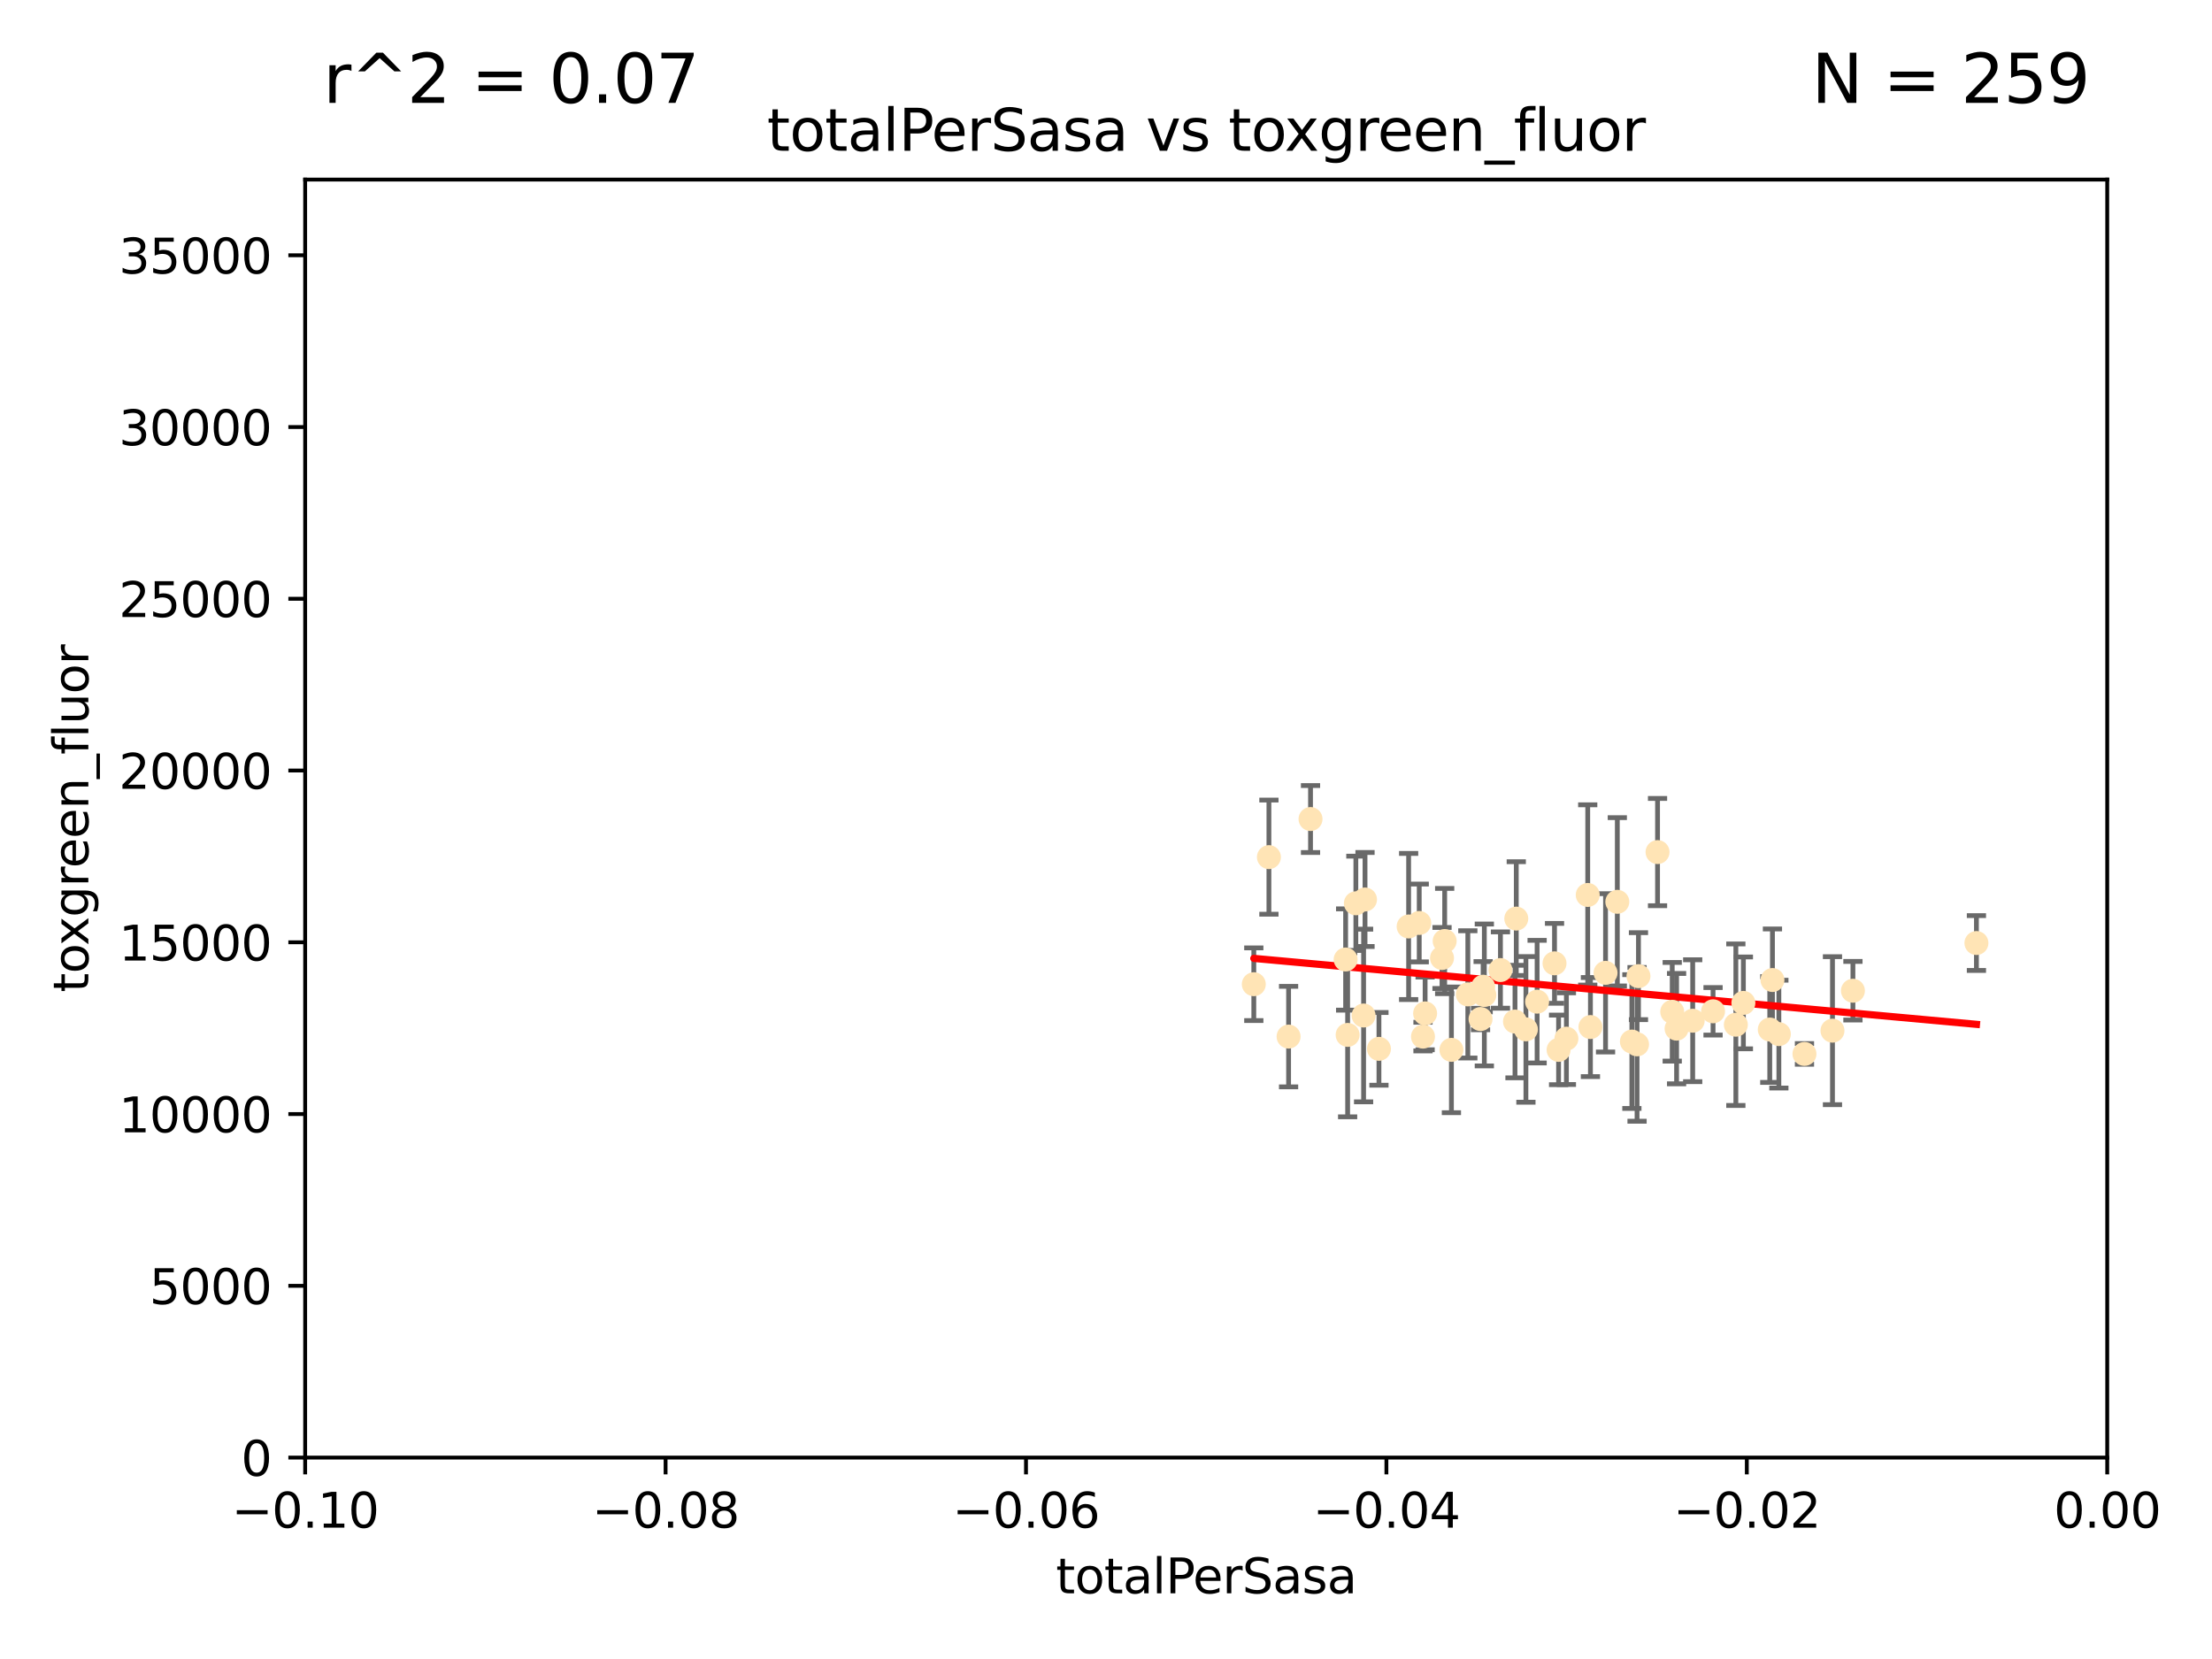 <?xml version="1.0" encoding="utf-8" standalone="no"?>
<!DOCTYPE svg PUBLIC "-//W3C//DTD SVG 1.1//EN"
  "http://www.w3.org/Graphics/SVG/1.1/DTD/svg11.dtd">
<svg xmlns:xlink="http://www.w3.org/1999/xlink" width="460.8pt" height="345.6pt" viewBox="0 0 460.8 345.6" xmlns="http://www.w3.org/2000/svg" version="1.1">
 <defs>
  <style type="text/css">*{stroke-linejoin: round; stroke-linecap: butt}</style>
 </defs>
 <g id="figure_1">
  <g id="patch_1">
   <path d="M 0 345.6 
L 460.8 345.6 
L 460.8 0 
L 0 0 
z
" style="fill: #ffffff"/>
  </g>
  <g id="axes_1">
   <g id="patch_2">
    <path d="M 63.571 303.64 
L 438.975 303.64 
L 438.975 37.411 
L 63.571 37.411 
z
" style="fill: #ffffff"/>
   </g>
   <g id="PathCollection_1">
    <defs>
     <path id="m7fe0510534" d="M 0 1.118 
C 0.297 1.118 0.581 1 0.791 0.791 
C 1 0.581 1.118 0.297 1.118 0 
C 1.118 -0.297 1 -0.581 0.791 -0.791 
C 0.581 -1 0.297 -1.118 0 -1.118 
C -0.297 -1.118 -0.581 -1 -0.791 -0.791 
C -1 -0.581 -1.118 -0.297 -1.118 0 
C -1.118 0.297 -1 0.581 -0.791 0.791 
C -0.581 1 -0.297 1.118 0 1.118 
z
" style="stroke: #ffe4b5"/>
    </defs>
    <g clip-path="url(#pf0f2d19b68)">
     <use xlink:href="#m7fe0510534" x="287.26" y="218.495" style="fill: #ffe4b5; stroke: #ffe4b5"/>
     <use xlink:href="#m7fe0510534" x="264.338" y="178.555" style="fill: #ffe4b5; stroke: #ffe4b5"/>
     <use xlink:href="#m7fe0510534" x="268.437" y="215.941" style="fill: #ffe4b5; stroke: #ffe4b5"/>
     <use xlink:href="#m7fe0510534" x="282.449" y="188.175" style="fill: #ffe4b5; stroke: #ffe4b5"/>
     <use xlink:href="#m7fe0510534" x="302.356" y="218.702" style="fill: #ffe4b5; stroke: #ffe4b5"/>
     <use xlink:href="#m7fe0510534" x="261.19" y="205.03" style="fill: #ffe4b5; stroke: #ffe4b5"/>
     <use xlink:href="#m7fe0510534" x="280.737" y="215.588" style="fill: #ffe4b5; stroke: #ffe4b5"/>
     <use xlink:href="#m7fe0510534" x="284.358" y="187.381" style="fill: #ffe4b5; stroke: #ffe4b5"/>
     <use xlink:href="#m7fe0510534" x="273.006" y="170.618" style="fill: #ffe4b5; stroke: #ffe4b5"/>
     <use xlink:href="#m7fe0510534" x="296.877" y="211.111" style="fill: #ffe4b5; stroke: #ffe4b5"/>
     <use xlink:href="#m7fe0510534" x="308.965" y="205.548" style="fill: #ffe4b5; stroke: #ffe4b5"/>
     <use xlink:href="#m7fe0510534" x="280.32" y="199.882" style="fill: #ffe4b5; stroke: #ffe4b5"/>
     <use xlink:href="#m7fe0510534" x="284.061" y="211.549" style="fill: #ffe4b5; stroke: #ffe4b5"/>
     <use xlink:href="#m7fe0510534" x="309.214" y="207.272" style="fill: #ffe4b5; stroke: #ffe4b5"/>
     <use xlink:href="#m7fe0510534" x="293.444" y="193.001" style="fill: #ffe4b5; stroke: #ffe4b5"/>
     <use xlink:href="#m7fe0510534" x="296.436" y="215.945" style="fill: #ffe4b5; stroke: #ffe4b5"/>
     <use xlink:href="#m7fe0510534" x="300.952" y="196.034" style="fill: #ffe4b5; stroke: #ffe4b5"/>
     <use xlink:href="#m7fe0510534" x="295.653" y="192.271" style="fill: #ffe4b5; stroke: #ffe4b5"/>
     <use xlink:href="#m7fe0510534" x="312.572" y="202.079" style="fill: #ffe4b5; stroke: #ffe4b5"/>
     <use xlink:href="#m7fe0510534" x="315.601" y="212.81" style="fill: #ffe4b5; stroke: #ffe4b5"/>
     <use xlink:href="#m7fe0510534" x="300.4" y="199.568" style="fill: #ffe4b5; stroke: #ffe4b5"/>
     <use xlink:href="#m7fe0510534" x="308.422" y="212.281" style="fill: #ffe4b5; stroke: #ffe4b5"/>
     <use xlink:href="#m7fe0510534" x="305.775" y="207.149" style="fill: #ffe4b5; stroke: #ffe4b5"/>
     <use xlink:href="#m7fe0510534" x="320.208" y="208.663" style="fill: #ffe4b5; stroke: #ffe4b5"/>
     <use xlink:href="#m7fe0510534" x="315.868" y="191.361" style="fill: #ffe4b5; stroke: #ffe4b5"/>
     <use xlink:href="#m7fe0510534" x="324.682" y="218.71" style="fill: #ffe4b5; stroke: #ffe4b5"/>
     <use xlink:href="#m7fe0510534" x="326.31" y="216.371" style="fill: #ffe4b5; stroke: #ffe4b5"/>
     <use xlink:href="#m7fe0510534" x="331.316" y="213.954" style="fill: #ffe4b5; stroke: #ffe4b5"/>
     <use xlink:href="#m7fe0510534" x="317.876" y="214.438" style="fill: #ffe4b5; stroke: #ffe4b5"/>
     <use xlink:href="#m7fe0510534" x="334.464" y="202.659" style="fill: #ffe4b5; stroke: #ffe4b5"/>
     <use xlink:href="#m7fe0510534" x="323.836" y="200.681" style="fill: #ffe4b5; stroke: #ffe4b5"/>
     <use xlink:href="#m7fe0510534" x="336.917" y="187.862" style="fill: #ffe4b5; stroke: #ffe4b5"/>
     <use xlink:href="#m7fe0510534" x="339.95" y="216.977" style="fill: #ffe4b5; stroke: #ffe4b5"/>
     <use xlink:href="#m7fe0510534" x="356.861" y="210.674" style="fill: #ffe4b5; stroke: #ffe4b5"/>
     <use xlink:href="#m7fe0510534" x="341.028" y="217.558" style="fill: #ffe4b5; stroke: #ffe4b5"/>
     <use xlink:href="#m7fe0510534" x="348.356" y="210.774" style="fill: #ffe4b5; stroke: #ffe4b5"/>
     <use xlink:href="#m7fe0510534" x="330.753" y="186.434" style="fill: #ffe4b5; stroke: #ffe4b5"/>
     <use xlink:href="#m7fe0510534" x="341.323" y="203.351" style="fill: #ffe4b5; stroke: #ffe4b5"/>
     <use xlink:href="#m7fe0510534" x="349.264" y="214.285" style="fill: #ffe4b5; stroke: #ffe4b5"/>
     <use xlink:href="#m7fe0510534" x="345.296" y="177.503" style="fill: #ffe4b5; stroke: #ffe4b5"/>
     <use xlink:href="#m7fe0510534" x="352.621" y="212.634" style="fill: #ffe4b5; stroke: #ffe4b5"/>
     <use xlink:href="#m7fe0510534" x="361.609" y="213.466" style="fill: #ffe4b5; stroke: #ffe4b5"/>
     <use xlink:href="#m7fe0510534" x="363.178" y="208.92" style="fill: #ffe4b5; stroke: #ffe4b5"/>
     <use xlink:href="#m7fe0510534" x="368.676" y="214.469" style="fill: #ffe4b5; stroke: #ffe4b5"/>
     <use xlink:href="#m7fe0510534" x="369.234" y="204.155" style="fill: #ffe4b5; stroke: #ffe4b5"/>
     <use xlink:href="#m7fe0510534" x="370.57" y="215.426" style="fill: #ffe4b5; stroke: #ffe4b5"/>
     <use xlink:href="#m7fe0510534" x="381.738" y="214.706" style="fill: #ffe4b5; stroke: #ffe4b5"/>
     <use xlink:href="#m7fe0510534" x="375.903" y="219.552" style="fill: #ffe4b5; stroke: #ffe4b5"/>
     <use xlink:href="#m7fe0510534" x="385.998" y="206.388" style="fill: #ffe4b5; stroke: #ffe4b5"/>
     <use xlink:href="#m7fe0510534" x="411.726" y="196.449" style="fill: #ffe4b5; stroke: #ffe4b5"/>
    </g>
   </g>
   <g id="matplotlib.axis_1">
    <g id="xtick_1">
     <g id="line2d_1">
      <defs>
       <path id="m0926e6ba03" d="M 0 0 
L 0 3.5 
" style="stroke: #000000; stroke-width: 0.8"/>
      </defs>
      <g>
       <use xlink:href="#m0926e6ba03" x="63.571" y="303.64" style="stroke: #000000; stroke-width: 0.8"/>
      </g>
     </g>
     <g id="text_1">
      <!-- −0.10 -->
      <g transform="translate(48.249 318.238)scale(0.1 -0.1)">
       <defs>
        <path id="DejaVuSans-2212" d="M 678 2272 
L 4684 2272 
L 4684 1741 
L 678 1741 
L 678 2272 
z
" transform="scale(0.016)"/>
        <path id="DejaVuSans-30" d="M 2034 4250 
Q 1547 4250 1301 3770 
Q 1056 3291 1056 2328 
Q 1056 1369 1301 889 
Q 1547 409 2034 409 
Q 2525 409 2770 889 
Q 3016 1369 3016 2328 
Q 3016 3291 2770 3770 
Q 2525 4250 2034 4250 
z
M 2034 4750 
Q 2819 4750 3233 4129 
Q 3647 3509 3647 2328 
Q 3647 1150 3233 529 
Q 2819 -91 2034 -91 
Q 1250 -91 836 529 
Q 422 1150 422 2328 
Q 422 3509 836 4129 
Q 1250 4750 2034 4750 
z
" transform="scale(0.016)"/>
        <path id="DejaVuSans-2e" d="M 684 794 
L 1344 794 
L 1344 0 
L 684 0 
L 684 794 
z
" transform="scale(0.016)"/>
        <path id="DejaVuSans-31" d="M 794 531 
L 1825 531 
L 1825 4091 
L 703 3866 
L 703 4441 
L 1819 4666 
L 2450 4666 
L 2450 531 
L 3481 531 
L 3481 0 
L 794 0 
L 794 531 
z
" transform="scale(0.016)"/>
       </defs>
       <use xlink:href="#DejaVuSans-2212"/>
       <use xlink:href="#DejaVuSans-30" x="83.789"/>
       <use xlink:href="#DejaVuSans-2e" x="147.412"/>
       <use xlink:href="#DejaVuSans-31" x="179.199"/>
       <use xlink:href="#DejaVuSans-30" x="242.822"/>
      </g>
     </g>
    </g>
    <g id="xtick_2">
     <g id="line2d_2">
      <g>
       <use xlink:href="#m0926e6ba03" x="138.652" y="303.64" style="stroke: #000000; stroke-width: 0.8"/>
      </g>
     </g>
     <g id="text_2">
      <!-- −0.08 -->
      <g transform="translate(123.329 318.238)scale(0.1 -0.1)">
       <defs>
        <path id="DejaVuSans-38" d="M 2034 2216 
Q 1584 2216 1326 1975 
Q 1069 1734 1069 1313 
Q 1069 891 1326 650 
Q 1584 409 2034 409 
Q 2484 409 2743 651 
Q 3003 894 3003 1313 
Q 3003 1734 2745 1975 
Q 2488 2216 2034 2216 
z
M 1403 2484 
Q 997 2584 770 2862 
Q 544 3141 544 3541 
Q 544 4100 942 4425 
Q 1341 4750 2034 4750 
Q 2731 4750 3128 4425 
Q 3525 4100 3525 3541 
Q 3525 3141 3298 2862 
Q 3072 2584 2669 2484 
Q 3125 2378 3379 2068 
Q 3634 1759 3634 1313 
Q 3634 634 3220 271 
Q 2806 -91 2034 -91 
Q 1263 -91 848 271 
Q 434 634 434 1313 
Q 434 1759 690 2068 
Q 947 2378 1403 2484 
z
M 1172 3481 
Q 1172 3119 1398 2916 
Q 1625 2713 2034 2713 
Q 2441 2713 2670 2916 
Q 2900 3119 2900 3481 
Q 2900 3844 2670 4047 
Q 2441 4250 2034 4250 
Q 1625 4250 1398 4047 
Q 1172 3844 1172 3481 
z
" transform="scale(0.016)"/>
       </defs>
       <use xlink:href="#DejaVuSans-2212"/>
       <use xlink:href="#DejaVuSans-30" x="83.789"/>
       <use xlink:href="#DejaVuSans-2e" x="147.412"/>
       <use xlink:href="#DejaVuSans-30" x="179.199"/>
       <use xlink:href="#DejaVuSans-38" x="242.822"/>
      </g>
     </g>
    </g>
    <g id="xtick_3">
     <g id="line2d_3">
      <g>
       <use xlink:href="#m0926e6ba03" x="213.733" y="303.64" style="stroke: #000000; stroke-width: 0.8"/>
      </g>
     </g>
     <g id="text_3">
      <!-- −0.06 -->
      <g transform="translate(198.41 318.238)scale(0.1 -0.1)">
       <defs>
        <path id="DejaVuSans-36" d="M 2113 2584 
Q 1688 2584 1439 2293 
Q 1191 2003 1191 1497 
Q 1191 994 1439 701 
Q 1688 409 2113 409 
Q 2538 409 2786 701 
Q 3034 994 3034 1497 
Q 3034 2003 2786 2293 
Q 2538 2584 2113 2584 
z
M 3366 4563 
L 3366 3988 
Q 3128 4100 2886 4159 
Q 2644 4219 2406 4219 
Q 1781 4219 1451 3797 
Q 1122 3375 1075 2522 
Q 1259 2794 1537 2939 
Q 1816 3084 2150 3084 
Q 2853 3084 3261 2657 
Q 3669 2231 3669 1497 
Q 3669 778 3244 343 
Q 2819 -91 2113 -91 
Q 1303 -91 875 529 
Q 447 1150 447 2328 
Q 447 3434 972 4092 
Q 1497 4750 2381 4750 
Q 2619 4750 2861 4703 
Q 3103 4656 3366 4563 
z
" transform="scale(0.016)"/>
       </defs>
       <use xlink:href="#DejaVuSans-2212"/>
       <use xlink:href="#DejaVuSans-30" x="83.789"/>
       <use xlink:href="#DejaVuSans-2e" x="147.412"/>
       <use xlink:href="#DejaVuSans-30" x="179.199"/>
       <use xlink:href="#DejaVuSans-36" x="242.822"/>
      </g>
     </g>
    </g>
    <g id="xtick_4">
     <g id="line2d_4">
      <g>
       <use xlink:href="#m0926e6ba03" x="288.813" y="303.64" style="stroke: #000000; stroke-width: 0.8"/>
      </g>
     </g>
     <g id="text_4">
      <!-- −0.04 -->
      <g transform="translate(273.491 318.238)scale(0.1 -0.1)">
       <defs>
        <path id="DejaVuSans-34" d="M 2419 4116 
L 825 1625 
L 2419 1625 
L 2419 4116 
z
M 2253 4666 
L 3047 4666 
L 3047 1625 
L 3713 1625 
L 3713 1100 
L 3047 1100 
L 3047 0 
L 2419 0 
L 2419 1100 
L 313 1100 
L 313 1709 
L 2253 4666 
z
" transform="scale(0.016)"/>
       </defs>
       <use xlink:href="#DejaVuSans-2212"/>
       <use xlink:href="#DejaVuSans-30" x="83.789"/>
       <use xlink:href="#DejaVuSans-2e" x="147.412"/>
       <use xlink:href="#DejaVuSans-30" x="179.199"/>
       <use xlink:href="#DejaVuSans-34" x="242.822"/>
      </g>
     </g>
    </g>
    <g id="xtick_5">
     <g id="line2d_5">
      <g>
       <use xlink:href="#m0926e6ba03" x="363.894" y="303.64" style="stroke: #000000; stroke-width: 0.8"/>
      </g>
     </g>
     <g id="text_5">
      <!-- −0.02 -->
      <g transform="translate(348.572 318.238)scale(0.1 -0.1)">
       <defs>
        <path id="DejaVuSans-32" d="M 1228 531 
L 3431 531 
L 3431 0 
L 469 0 
L 469 531 
Q 828 903 1448 1529 
Q 2069 2156 2228 2338 
Q 2531 2678 2651 2914 
Q 2772 3150 2772 3378 
Q 2772 3750 2511 3984 
Q 2250 4219 1831 4219 
Q 1534 4219 1204 4116 
Q 875 4013 500 3803 
L 500 4441 
Q 881 4594 1212 4672 
Q 1544 4750 1819 4750 
Q 2544 4750 2975 4387 
Q 3406 4025 3406 3419 
Q 3406 3131 3298 2873 
Q 3191 2616 2906 2266 
Q 2828 2175 2409 1742 
Q 1991 1309 1228 531 
z
" transform="scale(0.016)"/>
       </defs>
       <use xlink:href="#DejaVuSans-2212"/>
       <use xlink:href="#DejaVuSans-30" x="83.789"/>
       <use xlink:href="#DejaVuSans-2e" x="147.412"/>
       <use xlink:href="#DejaVuSans-30" x="179.199"/>
       <use xlink:href="#DejaVuSans-32" x="242.822"/>
      </g>
     </g>
    </g>
    <g id="xtick_6">
     <g id="line2d_6">
      <g>
       <use xlink:href="#m0926e6ba03" x="438.975" y="303.64" style="stroke: #000000; stroke-width: 0.8"/>
      </g>
     </g>
     <g id="text_6">
      <!-- 0.00 -->
      <g transform="translate(427.842 318.238)scale(0.1 -0.1)">
       <use xlink:href="#DejaVuSans-30"/>
       <use xlink:href="#DejaVuSans-2e" x="63.623"/>
       <use xlink:href="#DejaVuSans-30" x="95.41"/>
       <use xlink:href="#DejaVuSans-30" x="159.033"/>
      </g>
     </g>
    </g>
    <g id="text_7">
     <!-- totalPerSasa -->
     <g transform="translate(219.968 331.917)scale(0.1 -0.1)">
      <defs>
       <path id="DejaVuSans-74" d="M 1172 4494 
L 1172 3500 
L 2356 3500 
L 2356 3053 
L 1172 3053 
L 1172 1153 
Q 1172 725 1289 603 
Q 1406 481 1766 481 
L 2356 481 
L 2356 0 
L 1766 0 
Q 1100 0 847 248 
Q 594 497 594 1153 
L 594 3053 
L 172 3053 
L 172 3500 
L 594 3500 
L 594 4494 
L 1172 4494 
z
" transform="scale(0.016)"/>
       <path id="DejaVuSans-6f" d="M 1959 3097 
Q 1497 3097 1228 2736 
Q 959 2375 959 1747 
Q 959 1119 1226 758 
Q 1494 397 1959 397 
Q 2419 397 2687 759 
Q 2956 1122 2956 1747 
Q 2956 2369 2687 2733 
Q 2419 3097 1959 3097 
z
M 1959 3584 
Q 2709 3584 3137 3096 
Q 3566 2609 3566 1747 
Q 3566 888 3137 398 
Q 2709 -91 1959 -91 
Q 1206 -91 779 398 
Q 353 888 353 1747 
Q 353 2609 779 3096 
Q 1206 3584 1959 3584 
z
" transform="scale(0.016)"/>
       <path id="DejaVuSans-61" d="M 2194 1759 
Q 1497 1759 1228 1600 
Q 959 1441 959 1056 
Q 959 750 1161 570 
Q 1363 391 1709 391 
Q 2188 391 2477 730 
Q 2766 1069 2766 1631 
L 2766 1759 
L 2194 1759 
z
M 3341 1997 
L 3341 0 
L 2766 0 
L 2766 531 
Q 2569 213 2275 61 
Q 1981 -91 1556 -91 
Q 1019 -91 701 211 
Q 384 513 384 1019 
Q 384 1609 779 1909 
Q 1175 2209 1959 2209 
L 2766 2209 
L 2766 2266 
Q 2766 2663 2505 2880 
Q 2244 3097 1772 3097 
Q 1472 3097 1187 3025 
Q 903 2953 641 2809 
L 641 3341 
Q 956 3463 1253 3523 
Q 1550 3584 1831 3584 
Q 2591 3584 2966 3190 
Q 3341 2797 3341 1997 
z
" transform="scale(0.016)"/>
       <path id="DejaVuSans-6c" d="M 603 4863 
L 1178 4863 
L 1178 0 
L 603 0 
L 603 4863 
z
" transform="scale(0.016)"/>
       <path id="DejaVuSans-50" d="M 1259 4147 
L 1259 2394 
L 2053 2394 
Q 2494 2394 2734 2622 
Q 2975 2850 2975 3272 
Q 2975 3691 2734 3919 
Q 2494 4147 2053 4147 
L 1259 4147 
z
M 628 4666 
L 2053 4666 
Q 2838 4666 3239 4311 
Q 3641 3956 3641 3272 
Q 3641 2581 3239 2228 
Q 2838 1875 2053 1875 
L 1259 1875 
L 1259 0 
L 628 0 
L 628 4666 
z
" transform="scale(0.016)"/>
       <path id="DejaVuSans-65" d="M 3597 1894 
L 3597 1613 
L 953 1613 
Q 991 1019 1311 708 
Q 1631 397 2203 397 
Q 2534 397 2845 478 
Q 3156 559 3463 722 
L 3463 178 
Q 3153 47 2828 -22 
Q 2503 -91 2169 -91 
Q 1331 -91 842 396 
Q 353 884 353 1716 
Q 353 2575 817 3079 
Q 1281 3584 2069 3584 
Q 2775 3584 3186 3129 
Q 3597 2675 3597 1894 
z
M 3022 2063 
Q 3016 2534 2758 2815 
Q 2500 3097 2075 3097 
Q 1594 3097 1305 2825 
Q 1016 2553 972 2059 
L 3022 2063 
z
" transform="scale(0.016)"/>
       <path id="DejaVuSans-72" d="M 2631 2963 
Q 2534 3019 2420 3045 
Q 2306 3072 2169 3072 
Q 1681 3072 1420 2755 
Q 1159 2438 1159 1844 
L 1159 0 
L 581 0 
L 581 3500 
L 1159 3500 
L 1159 2956 
Q 1341 3275 1631 3429 
Q 1922 3584 2338 3584 
Q 2397 3584 2469 3576 
Q 2541 3569 2628 3553 
L 2631 2963 
z
" transform="scale(0.016)"/>
       <path id="DejaVuSans-53" d="M 3425 4513 
L 3425 3897 
Q 3066 4069 2747 4153 
Q 2428 4238 2131 4238 
Q 1616 4238 1336 4038 
Q 1056 3838 1056 3469 
Q 1056 3159 1242 3001 
Q 1428 2844 1947 2747 
L 2328 2669 
Q 3034 2534 3370 2195 
Q 3706 1856 3706 1288 
Q 3706 609 3251 259 
Q 2797 -91 1919 -91 
Q 1588 -91 1214 -16 
Q 841 59 441 206 
L 441 856 
Q 825 641 1194 531 
Q 1563 422 1919 422 
Q 2459 422 2753 634 
Q 3047 847 3047 1241 
Q 3047 1584 2836 1778 
Q 2625 1972 2144 2069 
L 1759 2144 
Q 1053 2284 737 2584 
Q 422 2884 422 3419 
Q 422 4038 858 4394 
Q 1294 4750 2059 4750 
Q 2388 4750 2728 4690 
Q 3069 4631 3425 4513 
z
" transform="scale(0.016)"/>
       <path id="DejaVuSans-73" d="M 2834 3397 
L 2834 2853 
Q 2591 2978 2328 3040 
Q 2066 3103 1784 3103 
Q 1356 3103 1142 2972 
Q 928 2841 928 2578 
Q 928 2378 1081 2264 
Q 1234 2150 1697 2047 
L 1894 2003 
Q 2506 1872 2764 1633 
Q 3022 1394 3022 966 
Q 3022 478 2636 193 
Q 2250 -91 1575 -91 
Q 1294 -91 989 -36 
Q 684 19 347 128 
L 347 722 
Q 666 556 975 473 
Q 1284 391 1588 391 
Q 1994 391 2212 530 
Q 2431 669 2431 922 
Q 2431 1156 2273 1281 
Q 2116 1406 1581 1522 
L 1381 1569 
Q 847 1681 609 1914 
Q 372 2147 372 2553 
Q 372 3047 722 3315 
Q 1072 3584 1716 3584 
Q 2034 3584 2315 3537 
Q 2597 3491 2834 3397 
z
" transform="scale(0.016)"/>
      </defs>
      <use xlink:href="#DejaVuSans-74"/>
      <use xlink:href="#DejaVuSans-6f" x="39.209"/>
      <use xlink:href="#DejaVuSans-74" x="100.391"/>
      <use xlink:href="#DejaVuSans-61" x="139.6"/>
      <use xlink:href="#DejaVuSans-6c" x="200.879"/>
      <use xlink:href="#DejaVuSans-50" x="228.662"/>
      <use xlink:href="#DejaVuSans-65" x="285.34"/>
      <use xlink:href="#DejaVuSans-72" x="346.863"/>
      <use xlink:href="#DejaVuSans-53" x="387.977"/>
      <use xlink:href="#DejaVuSans-61" x="451.453"/>
      <use xlink:href="#DejaVuSans-73" x="512.732"/>
      <use xlink:href="#DejaVuSans-61" x="564.832"/>
     </g>
    </g>
   </g>
   <g id="matplotlib.axis_2">
    <g id="ytick_1">
     <g id="line2d_7">
      <defs>
       <path id="m45fee4d866" d="M 0 0 
L -3.5 0 
" style="stroke: #000000; stroke-width: 0.8"/>
      </defs>
      <g>
       <use xlink:href="#m45fee4d866" x="63.571" y="303.64" style="stroke: #000000; stroke-width: 0.8"/>
      </g>
     </g>
     <g id="text_8">
      <!-- 0 -->
      <g transform="translate(50.209 307.439)scale(0.1 -0.1)">
       <use xlink:href="#DejaVuSans-30"/>
      </g>
     </g>
    </g>
    <g id="ytick_2">
     <g id="line2d_8">
      <g>
       <use xlink:href="#m45fee4d866" x="63.571" y="267.859" style="stroke: #000000; stroke-width: 0.8"/>
      </g>
     </g>
     <g id="text_9">
      <!-- 5000 -->
      <g transform="translate(31.121 271.658)scale(0.1 -0.1)">
       <defs>
        <path id="DejaVuSans-35" d="M 691 4666 
L 3169 4666 
L 3169 4134 
L 1269 4134 
L 1269 2991 
Q 1406 3038 1543 3061 
Q 1681 3084 1819 3084 
Q 2600 3084 3056 2656 
Q 3513 2228 3513 1497 
Q 3513 744 3044 326 
Q 2575 -91 1722 -91 
Q 1428 -91 1123 -41 
Q 819 9 494 109 
L 494 744 
Q 775 591 1075 516 
Q 1375 441 1709 441 
Q 2250 441 2565 725 
Q 2881 1009 2881 1497 
Q 2881 1984 2565 2268 
Q 2250 2553 1709 2553 
Q 1456 2553 1204 2497 
Q 953 2441 691 2322 
L 691 4666 
z
" transform="scale(0.016)"/>
       </defs>
       <use xlink:href="#DejaVuSans-35"/>
       <use xlink:href="#DejaVuSans-30" x="63.623"/>
       <use xlink:href="#DejaVuSans-30" x="127.246"/>
       <use xlink:href="#DejaVuSans-30" x="190.869"/>
      </g>
     </g>
    </g>
    <g id="ytick_3">
     <g id="line2d_9">
      <g>
       <use xlink:href="#m45fee4d866" x="63.571" y="232.078" style="stroke: #000000; stroke-width: 0.8"/>
      </g>
     </g>
     <g id="text_10">
      <!-- 10000 -->
      <g transform="translate(24.759 235.878)scale(0.1 -0.1)">
       <use xlink:href="#DejaVuSans-31"/>
       <use xlink:href="#DejaVuSans-30" x="63.623"/>
       <use xlink:href="#DejaVuSans-30" x="127.246"/>
       <use xlink:href="#DejaVuSans-30" x="190.869"/>
       <use xlink:href="#DejaVuSans-30" x="254.492"/>
      </g>
     </g>
    </g>
    <g id="ytick_4">
     <g id="line2d_10">
      <g>
       <use xlink:href="#m45fee4d866" x="63.571" y="196.298" style="stroke: #000000; stroke-width: 0.8"/>
      </g>
     </g>
     <g id="text_11">
      <!-- 15000 -->
      <g transform="translate(24.759 200.097)scale(0.1 -0.1)">
       <use xlink:href="#DejaVuSans-31"/>
       <use xlink:href="#DejaVuSans-35" x="63.623"/>
       <use xlink:href="#DejaVuSans-30" x="127.246"/>
       <use xlink:href="#DejaVuSans-30" x="190.869"/>
       <use xlink:href="#DejaVuSans-30" x="254.492"/>
      </g>
     </g>
    </g>
    <g id="ytick_5">
     <g id="line2d_11">
      <g>
       <use xlink:href="#m45fee4d866" x="63.571" y="160.517" style="stroke: #000000; stroke-width: 0.8"/>
      </g>
     </g>
     <g id="text_12">
      <!-- 20000 -->
      <g transform="translate(24.759 164.316)scale(0.1 -0.1)">
       <use xlink:href="#DejaVuSans-32"/>
       <use xlink:href="#DejaVuSans-30" x="63.623"/>
       <use xlink:href="#DejaVuSans-30" x="127.246"/>
       <use xlink:href="#DejaVuSans-30" x="190.869"/>
       <use xlink:href="#DejaVuSans-30" x="254.492"/>
      </g>
     </g>
    </g>
    <g id="ytick_6">
     <g id="line2d_12">
      <g>
       <use xlink:href="#m45fee4d866" x="63.571" y="124.736" style="stroke: #000000; stroke-width: 0.8"/>
      </g>
     </g>
     <g id="text_13">
      <!-- 25000 -->
      <g transform="translate(24.759 128.535)scale(0.1 -0.1)">
       <use xlink:href="#DejaVuSans-32"/>
       <use xlink:href="#DejaVuSans-35" x="63.623"/>
       <use xlink:href="#DejaVuSans-30" x="127.246"/>
       <use xlink:href="#DejaVuSans-30" x="190.869"/>
       <use xlink:href="#DejaVuSans-30" x="254.492"/>
      </g>
     </g>
    </g>
    <g id="ytick_7">
     <g id="line2d_13">
      <g>
       <use xlink:href="#m45fee4d866" x="63.571" y="88.955" style="stroke: #000000; stroke-width: 0.8"/>
      </g>
     </g>
     <g id="text_14">
      <!-- 30000 -->
      <g transform="translate(24.759 92.754)scale(0.1 -0.1)">
       <defs>
        <path id="DejaVuSans-33" d="M 2597 2516 
Q 3050 2419 3304 2112 
Q 3559 1806 3559 1356 
Q 3559 666 3084 287 
Q 2609 -91 1734 -91 
Q 1441 -91 1130 -33 
Q 819 25 488 141 
L 488 750 
Q 750 597 1062 519 
Q 1375 441 1716 441 
Q 2309 441 2620 675 
Q 2931 909 2931 1356 
Q 2931 1769 2642 2001 
Q 2353 2234 1838 2234 
L 1294 2234 
L 1294 2753 
L 1863 2753 
Q 2328 2753 2575 2939 
Q 2822 3125 2822 3475 
Q 2822 3834 2567 4026 
Q 2313 4219 1838 4219 
Q 1578 4219 1281 4162 
Q 984 4106 628 3988 
L 628 4550 
Q 988 4650 1302 4700 
Q 1616 4750 1894 4750 
Q 2613 4750 3031 4423 
Q 3450 4097 3450 3541 
Q 3450 3153 3228 2886 
Q 3006 2619 2597 2516 
z
" transform="scale(0.016)"/>
       </defs>
       <use xlink:href="#DejaVuSans-33"/>
       <use xlink:href="#DejaVuSans-30" x="63.623"/>
       <use xlink:href="#DejaVuSans-30" x="127.246"/>
       <use xlink:href="#DejaVuSans-30" x="190.869"/>
       <use xlink:href="#DejaVuSans-30" x="254.492"/>
      </g>
     </g>
    </g>
    <g id="ytick_8">
     <g id="line2d_14">
      <g>
       <use xlink:href="#m45fee4d866" x="63.571" y="53.174" style="stroke: #000000; stroke-width: 0.8"/>
      </g>
     </g>
     <g id="text_15">
      <!-- 35000 -->
      <g transform="translate(24.759 56.974)scale(0.1 -0.1)">
       <use xlink:href="#DejaVuSans-33"/>
       <use xlink:href="#DejaVuSans-35" x="63.623"/>
       <use xlink:href="#DejaVuSans-30" x="127.246"/>
       <use xlink:href="#DejaVuSans-30" x="190.869"/>
       <use xlink:href="#DejaVuSans-30" x="254.492"/>
      </g>
     </g>
    </g>
    <g id="text_16">
     <!-- toxgreen_fluor -->
     <g transform="translate(18.401 206.72)rotate(-90)scale(0.1 -0.1)">
      <defs>
       <path id="DejaVuSans-78" d="M 3513 3500 
L 2247 1797 
L 3578 0 
L 2900 0 
L 1881 1375 
L 863 0 
L 184 0 
L 1544 1831 
L 300 3500 
L 978 3500 
L 1906 2253 
L 2834 3500 
L 3513 3500 
z
" transform="scale(0.016)"/>
       <path id="DejaVuSans-67" d="M 2906 1791 
Q 2906 2416 2648 2759 
Q 2391 3103 1925 3103 
Q 1463 3103 1205 2759 
Q 947 2416 947 1791 
Q 947 1169 1205 825 
Q 1463 481 1925 481 
Q 2391 481 2648 825 
Q 2906 1169 2906 1791 
z
M 3481 434 
Q 3481 -459 3084 -895 
Q 2688 -1331 1869 -1331 
Q 1566 -1331 1297 -1286 
Q 1028 -1241 775 -1147 
L 775 -588 
Q 1028 -725 1275 -790 
Q 1522 -856 1778 -856 
Q 2344 -856 2625 -561 
Q 2906 -266 2906 331 
L 2906 616 
Q 2728 306 2450 153 
Q 2172 0 1784 0 
Q 1141 0 747 490 
Q 353 981 353 1791 
Q 353 2603 747 3093 
Q 1141 3584 1784 3584 
Q 2172 3584 2450 3431 
Q 2728 3278 2906 2969 
L 2906 3500 
L 3481 3500 
L 3481 434 
z
" transform="scale(0.016)"/>
       <path id="DejaVuSans-6e" d="M 3513 2113 
L 3513 0 
L 2938 0 
L 2938 2094 
Q 2938 2591 2744 2837 
Q 2550 3084 2163 3084 
Q 1697 3084 1428 2787 
Q 1159 2491 1159 1978 
L 1159 0 
L 581 0 
L 581 3500 
L 1159 3500 
L 1159 2956 
Q 1366 3272 1645 3428 
Q 1925 3584 2291 3584 
Q 2894 3584 3203 3211 
Q 3513 2838 3513 2113 
z
" transform="scale(0.016)"/>
       <path id="DejaVuSans-5f" d="M 3263 -1063 
L 3263 -1509 
L -63 -1509 
L -63 -1063 
L 3263 -1063 
z
" transform="scale(0.016)"/>
       <path id="DejaVuSans-66" d="M 2375 4863 
L 2375 4384 
L 1825 4384 
Q 1516 4384 1395 4259 
Q 1275 4134 1275 3809 
L 1275 3500 
L 2222 3500 
L 2222 3053 
L 1275 3053 
L 1275 0 
L 697 0 
L 697 3053 
L 147 3053 
L 147 3500 
L 697 3500 
L 697 3744 
Q 697 4328 969 4595 
Q 1241 4863 1831 4863 
L 2375 4863 
z
" transform="scale(0.016)"/>
       <path id="DejaVuSans-75" d="M 544 1381 
L 544 3500 
L 1119 3500 
L 1119 1403 
Q 1119 906 1312 657 
Q 1506 409 1894 409 
Q 2359 409 2629 706 
Q 2900 1003 2900 1516 
L 2900 3500 
L 3475 3500 
L 3475 0 
L 2900 0 
L 2900 538 
Q 2691 219 2414 64 
Q 2138 -91 1772 -91 
Q 1169 -91 856 284 
Q 544 659 544 1381 
z
M 1991 3584 
L 1991 3584 
z
" transform="scale(0.016)"/>
      </defs>
      <use xlink:href="#DejaVuSans-74"/>
      <use xlink:href="#DejaVuSans-6f" x="39.209"/>
      <use xlink:href="#DejaVuSans-78" x="97.266"/>
      <use xlink:href="#DejaVuSans-67" x="156.445"/>
      <use xlink:href="#DejaVuSans-72" x="219.922"/>
      <use xlink:href="#DejaVuSans-65" x="258.785"/>
      <use xlink:href="#DejaVuSans-65" x="320.309"/>
      <use xlink:href="#DejaVuSans-6e" x="381.832"/>
      <use xlink:href="#DejaVuSans-5f" x="445.211"/>
      <use xlink:href="#DejaVuSans-66" x="495.211"/>
      <use xlink:href="#DejaVuSans-6c" x="530.416"/>
      <use xlink:href="#DejaVuSans-75" x="558.199"/>
      <use xlink:href="#DejaVuSans-6f" x="621.578"/>
      <use xlink:href="#DejaVuSans-72" x="682.76"/>
     </g>
    </g>
   </g>
   <g id="LineCollection_1">
    <path d="M 287.26 226.066 
L 287.26 210.923 
" clip-path="url(#pf0f2d19b68)" style="fill: none; stroke: #696969"/>
    <path d="M 264.338 190.445 
L 264.338 166.665 
" clip-path="url(#pf0f2d19b68)" style="fill: none; stroke: #696969"/>
    <path d="M 268.437 226.412 
L 268.437 205.471 
" clip-path="url(#pf0f2d19b68)" style="fill: none; stroke: #696969"/>
    <path d="M 282.449 197.995 
L 282.449 178.355 
" clip-path="url(#pf0f2d19b68)" style="fill: none; stroke: #696969"/>
    <path d="M 302.356 231.795 
L 302.356 205.61 
" clip-path="url(#pf0f2d19b68)" style="fill: none; stroke: #696969"/>
    <path d="M 261.19 212.597 
L 261.19 197.463 
" clip-path="url(#pf0f2d19b68)" style="fill: none; stroke: #696969"/>
    <path d="M 280.737 232.654 
L 280.737 198.522 
" clip-path="url(#pf0f2d19b68)" style="fill: none; stroke: #696969"/>
    <path d="M 284.358 197.173 
L 284.358 177.588 
" clip-path="url(#pf0f2d19b68)" style="fill: none; stroke: #696969"/>
    <path d="M 273.006 177.592 
L 273.006 163.645 
" clip-path="url(#pf0f2d19b68)" style="fill: none; stroke: #696969"/>
    <path d="M 296.877 218.682 
L 296.877 203.541 
" clip-path="url(#pf0f2d19b68)" style="fill: none; stroke: #696969"/>
    <path d="M 308.965 210.788 
L 308.965 200.309 
" clip-path="url(#pf0f2d19b68)" style="fill: none; stroke: #696969"/>
    <path d="M 280.32 210.43 
L 280.32 189.334 
" clip-path="url(#pf0f2d19b68)" style="fill: none; stroke: #696969"/>
    <path d="M 284.061 229.537 
L 284.061 193.562 
" clip-path="url(#pf0f2d19b68)" style="fill: none; stroke: #696969"/>
    <path d="M 309.214 222.054 
L 309.214 192.49 
" clip-path="url(#pf0f2d19b68)" style="fill: none; stroke: #696969"/>
    <path d="M 293.444 208.22 
L 293.444 177.781 
" clip-path="url(#pf0f2d19b68)" style="fill: none; stroke: #696969"/>
    <path d="M 296.436 218.93 
L 296.436 212.959 
" clip-path="url(#pf0f2d19b68)" style="fill: none; stroke: #696969"/>
    <path d="M 300.952 206.993 
L 300.952 185.076 
" clip-path="url(#pf0f2d19b68)" style="fill: none; stroke: #696969"/>
    <path d="M 295.653 200.379 
L 295.653 184.164 
" clip-path="url(#pf0f2d19b68)" style="fill: none; stroke: #696969"/>
    <path d="M 312.572 210.026 
L 312.572 194.131 
" clip-path="url(#pf0f2d19b68)" style="fill: none; stroke: #696969"/>
    <path d="M 315.601 224.535 
L 315.601 201.085 
" clip-path="url(#pf0f2d19b68)" style="fill: none; stroke: #696969"/>
    <path d="M 300.4 205.923 
L 300.4 193.213 
" clip-path="url(#pf0f2d19b68)" style="fill: none; stroke: #696969"/>
    <path d="M 308.422 214.519 
L 308.422 210.043 
" clip-path="url(#pf0f2d19b68)" style="fill: none; stroke: #696969"/>
    <path d="M 305.775 220.407 
L 305.775 193.891 
" clip-path="url(#pf0f2d19b68)" style="fill: none; stroke: #696969"/>
    <path d="M 320.208 221.435 
L 320.208 195.892 
" clip-path="url(#pf0f2d19b68)" style="fill: none; stroke: #696969"/>
    <path d="M 315.868 203.209 
L 315.868 179.513 
" clip-path="url(#pf0f2d19b68)" style="fill: none; stroke: #696969"/>
    <path d="M 324.682 225.957 
L 324.682 211.463 
" clip-path="url(#pf0f2d19b68)" style="fill: none; stroke: #696969"/>
    <path d="M 326.31 225.922 
L 326.31 206.819 
" clip-path="url(#pf0f2d19b68)" style="fill: none; stroke: #696969"/>
    <path d="M 331.316 224.271 
L 331.316 203.636 
" clip-path="url(#pf0f2d19b68)" style="fill: none; stroke: #696969"/>
    <path d="M 317.876 229.612 
L 317.876 199.264 
" clip-path="url(#pf0f2d19b68)" style="fill: none; stroke: #696969"/>
    <path d="M 334.464 219.15 
L 334.464 186.169 
" clip-path="url(#pf0f2d19b68)" style="fill: none; stroke: #696969"/>
    <path d="M 323.836 209.001 
L 323.836 192.362 
" clip-path="url(#pf0f2d19b68)" style="fill: none; stroke: #696969"/>
    <path d="M 336.917 205.39 
L 336.917 170.334 
" clip-path="url(#pf0f2d19b68)" style="fill: none; stroke: #696969"/>
    <path d="M 339.95 230.911 
L 339.95 203.043 
" clip-path="url(#pf0f2d19b68)" style="fill: none; stroke: #696969"/>
    <path d="M 356.861 215.623 
L 356.861 205.726 
" clip-path="url(#pf0f2d19b68)" style="fill: none; stroke: #696969"/>
    <path d="M 341.028 233.57 
L 341.028 201.546 
" clip-path="url(#pf0f2d19b68)" style="fill: none; stroke: #696969"/>
    <path d="M 348.356 221.051 
L 348.356 200.496 
" clip-path="url(#pf0f2d19b68)" style="fill: none; stroke: #696969"/>
    <path d="M 330.753 205.211 
L 330.753 167.657 
" clip-path="url(#pf0f2d19b68)" style="fill: none; stroke: #696969"/>
    <path d="M 341.323 212.411 
L 341.323 194.292 
" clip-path="url(#pf0f2d19b68)" style="fill: none; stroke: #696969"/>
    <path d="M 349.264 225.781 
L 349.264 202.789 
" clip-path="url(#pf0f2d19b68)" style="fill: none; stroke: #696969"/>
    <path d="M 345.296 188.678 
L 345.296 166.329 
" clip-path="url(#pf0f2d19b68)" style="fill: none; stroke: #696969"/>
    <path d="M 352.621 225.332 
L 352.621 199.936 
" clip-path="url(#pf0f2d19b68)" style="fill: none; stroke: #696969"/>
    <path d="M 361.609 230.291 
L 361.609 196.641 
" clip-path="url(#pf0f2d19b68)" style="fill: none; stroke: #696969"/>
    <path d="M 363.178 218.484 
L 363.178 199.356 
" clip-path="url(#pf0f2d19b68)" style="fill: none; stroke: #696969"/>
    <path d="M 368.676 225.487 
L 368.676 203.451 
" clip-path="url(#pf0f2d19b68)" style="fill: none; stroke: #696969"/>
    <path d="M 369.234 214.795 
L 369.234 193.515 
" clip-path="url(#pf0f2d19b68)" style="fill: none; stroke: #696969"/>
    <path d="M 370.57 226.655 
L 370.57 204.197 
" clip-path="url(#pf0f2d19b68)" style="fill: none; stroke: #696969"/>
    <path d="M 381.738 230.12 
L 381.738 199.291 
" clip-path="url(#pf0f2d19b68)" style="fill: none; stroke: #696969"/>
    <path d="M 375.903 221.709 
L 375.903 217.396 
" clip-path="url(#pf0f2d19b68)" style="fill: none; stroke: #696969"/>
    <path d="M 385.998 212.492 
L 385.998 200.284 
" clip-path="url(#pf0f2d19b68)" style="fill: none; stroke: #696969"/>
    <path d="M 411.726 202.16 
L 411.726 190.737 
" clip-path="url(#pf0f2d19b68)" style="fill: none; stroke: #696969"/>
   </g>
   <g id="line2d_15">
    <defs>
     <path id="m9f433ae974" d="M 2 0 
L -2 -0 
" style="stroke: #696969"/>
    </defs>
    <g clip-path="url(#pf0f2d19b68)">
     <use xlink:href="#m9f433ae974" x="287.26" y="226.066" style="fill: #696969; stroke: #696969"/>
     <use xlink:href="#m9f433ae974" x="264.338" y="190.445" style="fill: #696969; stroke: #696969"/>
     <use xlink:href="#m9f433ae974" x="268.437" y="226.412" style="fill: #696969; stroke: #696969"/>
     <use xlink:href="#m9f433ae974" x="282.449" y="197.995" style="fill: #696969; stroke: #696969"/>
     <use xlink:href="#m9f433ae974" x="302.356" y="231.795" style="fill: #696969; stroke: #696969"/>
     <use xlink:href="#m9f433ae974" x="261.19" y="212.597" style="fill: #696969; stroke: #696969"/>
     <use xlink:href="#m9f433ae974" x="280.737" y="232.654" style="fill: #696969; stroke: #696969"/>
     <use xlink:href="#m9f433ae974" x="284.358" y="197.173" style="fill: #696969; stroke: #696969"/>
     <use xlink:href="#m9f433ae974" x="273.006" y="177.592" style="fill: #696969; stroke: #696969"/>
     <use xlink:href="#m9f433ae974" x="296.877" y="218.682" style="fill: #696969; stroke: #696969"/>
     <use xlink:href="#m9f433ae974" x="308.965" y="210.788" style="fill: #696969; stroke: #696969"/>
     <use xlink:href="#m9f433ae974" x="280.32" y="210.43" style="fill: #696969; stroke: #696969"/>
     <use xlink:href="#m9f433ae974" x="284.061" y="229.537" style="fill: #696969; stroke: #696969"/>
     <use xlink:href="#m9f433ae974" x="309.214" y="222.054" style="fill: #696969; stroke: #696969"/>
     <use xlink:href="#m9f433ae974" x="293.444" y="208.22" style="fill: #696969; stroke: #696969"/>
     <use xlink:href="#m9f433ae974" x="296.436" y="218.93" style="fill: #696969; stroke: #696969"/>
     <use xlink:href="#m9f433ae974" x="300.952" y="206.993" style="fill: #696969; stroke: #696969"/>
     <use xlink:href="#m9f433ae974" x="295.653" y="200.379" style="fill: #696969; stroke: #696969"/>
     <use xlink:href="#m9f433ae974" x="312.572" y="210.026" style="fill: #696969; stroke: #696969"/>
     <use xlink:href="#m9f433ae974" x="315.601" y="224.535" style="fill: #696969; stroke: #696969"/>
     <use xlink:href="#m9f433ae974" x="300.4" y="205.923" style="fill: #696969; stroke: #696969"/>
     <use xlink:href="#m9f433ae974" x="308.422" y="214.519" style="fill: #696969; stroke: #696969"/>
     <use xlink:href="#m9f433ae974" x="305.775" y="220.407" style="fill: #696969; stroke: #696969"/>
     <use xlink:href="#m9f433ae974" x="320.208" y="221.435" style="fill: #696969; stroke: #696969"/>
     <use xlink:href="#m9f433ae974" x="315.868" y="203.209" style="fill: #696969; stroke: #696969"/>
     <use xlink:href="#m9f433ae974" x="324.682" y="225.957" style="fill: #696969; stroke: #696969"/>
     <use xlink:href="#m9f433ae974" x="326.31" y="225.922" style="fill: #696969; stroke: #696969"/>
     <use xlink:href="#m9f433ae974" x="331.316" y="224.271" style="fill: #696969; stroke: #696969"/>
     <use xlink:href="#m9f433ae974" x="317.876" y="229.612" style="fill: #696969; stroke: #696969"/>
     <use xlink:href="#m9f433ae974" x="334.464" y="219.15" style="fill: #696969; stroke: #696969"/>
     <use xlink:href="#m9f433ae974" x="323.836" y="209.001" style="fill: #696969; stroke: #696969"/>
     <use xlink:href="#m9f433ae974" x="336.917" y="205.39" style="fill: #696969; stroke: #696969"/>
     <use xlink:href="#m9f433ae974" x="339.95" y="230.911" style="fill: #696969; stroke: #696969"/>
     <use xlink:href="#m9f433ae974" x="356.861" y="215.623" style="fill: #696969; stroke: #696969"/>
     <use xlink:href="#m9f433ae974" x="341.028" y="233.57" style="fill: #696969; stroke: #696969"/>
     <use xlink:href="#m9f433ae974" x="348.356" y="221.051" style="fill: #696969; stroke: #696969"/>
     <use xlink:href="#m9f433ae974" x="330.753" y="205.211" style="fill: #696969; stroke: #696969"/>
     <use xlink:href="#m9f433ae974" x="341.323" y="212.411" style="fill: #696969; stroke: #696969"/>
     <use xlink:href="#m9f433ae974" x="349.264" y="225.781" style="fill: #696969; stroke: #696969"/>
     <use xlink:href="#m9f433ae974" x="345.296" y="188.678" style="fill: #696969; stroke: #696969"/>
     <use xlink:href="#m9f433ae974" x="352.621" y="225.332" style="fill: #696969; stroke: #696969"/>
     <use xlink:href="#m9f433ae974" x="361.609" y="230.291" style="fill: #696969; stroke: #696969"/>
     <use xlink:href="#m9f433ae974" x="363.178" y="218.484" style="fill: #696969; stroke: #696969"/>
     <use xlink:href="#m9f433ae974" x="368.676" y="225.487" style="fill: #696969; stroke: #696969"/>
     <use xlink:href="#m9f433ae974" x="369.234" y="214.795" style="fill: #696969; stroke: #696969"/>
     <use xlink:href="#m9f433ae974" x="370.57" y="226.655" style="fill: #696969; stroke: #696969"/>
     <use xlink:href="#m9f433ae974" x="381.738" y="230.12" style="fill: #696969; stroke: #696969"/>
     <use xlink:href="#m9f433ae974" x="375.903" y="221.709" style="fill: #696969; stroke: #696969"/>
     <use xlink:href="#m9f433ae974" x="385.998" y="212.492" style="fill: #696969; stroke: #696969"/>
     <use xlink:href="#m9f433ae974" x="411.726" y="202.16" style="fill: #696969; stroke: #696969"/>
    </g>
   </g>
   <g id="line2d_16">
    <g clip-path="url(#pf0f2d19b68)">
     <use xlink:href="#m9f433ae974" x="287.26" y="210.923" style="fill: #696969; stroke: #696969"/>
     <use xlink:href="#m9f433ae974" x="264.338" y="166.665" style="fill: #696969; stroke: #696969"/>
     <use xlink:href="#m9f433ae974" x="268.437" y="205.471" style="fill: #696969; stroke: #696969"/>
     <use xlink:href="#m9f433ae974" x="282.449" y="178.355" style="fill: #696969; stroke: #696969"/>
     <use xlink:href="#m9f433ae974" x="302.356" y="205.61" style="fill: #696969; stroke: #696969"/>
     <use xlink:href="#m9f433ae974" x="261.19" y="197.463" style="fill: #696969; stroke: #696969"/>
     <use xlink:href="#m9f433ae974" x="280.737" y="198.522" style="fill: #696969; stroke: #696969"/>
     <use xlink:href="#m9f433ae974" x="284.358" y="177.588" style="fill: #696969; stroke: #696969"/>
     <use xlink:href="#m9f433ae974" x="273.006" y="163.645" style="fill: #696969; stroke: #696969"/>
     <use xlink:href="#m9f433ae974" x="296.877" y="203.541" style="fill: #696969; stroke: #696969"/>
     <use xlink:href="#m9f433ae974" x="308.965" y="200.309" style="fill: #696969; stroke: #696969"/>
     <use xlink:href="#m9f433ae974" x="280.32" y="189.334" style="fill: #696969; stroke: #696969"/>
     <use xlink:href="#m9f433ae974" x="284.061" y="193.562" style="fill: #696969; stroke: #696969"/>
     <use xlink:href="#m9f433ae974" x="309.214" y="192.49" style="fill: #696969; stroke: #696969"/>
     <use xlink:href="#m9f433ae974" x="293.444" y="177.781" style="fill: #696969; stroke: #696969"/>
     <use xlink:href="#m9f433ae974" x="296.436" y="212.959" style="fill: #696969; stroke: #696969"/>
     <use xlink:href="#m9f433ae974" x="300.952" y="185.076" style="fill: #696969; stroke: #696969"/>
     <use xlink:href="#m9f433ae974" x="295.653" y="184.164" style="fill: #696969; stroke: #696969"/>
     <use xlink:href="#m9f433ae974" x="312.572" y="194.131" style="fill: #696969; stroke: #696969"/>
     <use xlink:href="#m9f433ae974" x="315.601" y="201.085" style="fill: #696969; stroke: #696969"/>
     <use xlink:href="#m9f433ae974" x="300.4" y="193.213" style="fill: #696969; stroke: #696969"/>
     <use xlink:href="#m9f433ae974" x="308.422" y="210.043" style="fill: #696969; stroke: #696969"/>
     <use xlink:href="#m9f433ae974" x="305.775" y="193.891" style="fill: #696969; stroke: #696969"/>
     <use xlink:href="#m9f433ae974" x="320.208" y="195.892" style="fill: #696969; stroke: #696969"/>
     <use xlink:href="#m9f433ae974" x="315.868" y="179.513" style="fill: #696969; stroke: #696969"/>
     <use xlink:href="#m9f433ae974" x="324.682" y="211.463" style="fill: #696969; stroke: #696969"/>
     <use xlink:href="#m9f433ae974" x="326.31" y="206.819" style="fill: #696969; stroke: #696969"/>
     <use xlink:href="#m9f433ae974" x="331.316" y="203.636" style="fill: #696969; stroke: #696969"/>
     <use xlink:href="#m9f433ae974" x="317.876" y="199.264" style="fill: #696969; stroke: #696969"/>
     <use xlink:href="#m9f433ae974" x="334.464" y="186.169" style="fill: #696969; stroke: #696969"/>
     <use xlink:href="#m9f433ae974" x="323.836" y="192.362" style="fill: #696969; stroke: #696969"/>
     <use xlink:href="#m9f433ae974" x="336.917" y="170.334" style="fill: #696969; stroke: #696969"/>
     <use xlink:href="#m9f433ae974" x="339.95" y="203.043" style="fill: #696969; stroke: #696969"/>
     <use xlink:href="#m9f433ae974" x="356.861" y="205.726" style="fill: #696969; stroke: #696969"/>
     <use xlink:href="#m9f433ae974" x="341.028" y="201.546" style="fill: #696969; stroke: #696969"/>
     <use xlink:href="#m9f433ae974" x="348.356" y="200.496" style="fill: #696969; stroke: #696969"/>
     <use xlink:href="#m9f433ae974" x="330.753" y="167.657" style="fill: #696969; stroke: #696969"/>
     <use xlink:href="#m9f433ae974" x="341.323" y="194.292" style="fill: #696969; stroke: #696969"/>
     <use xlink:href="#m9f433ae974" x="349.264" y="202.789" style="fill: #696969; stroke: #696969"/>
     <use xlink:href="#m9f433ae974" x="345.296" y="166.329" style="fill: #696969; stroke: #696969"/>
     <use xlink:href="#m9f433ae974" x="352.621" y="199.936" style="fill: #696969; stroke: #696969"/>
     <use xlink:href="#m9f433ae974" x="361.609" y="196.641" style="fill: #696969; stroke: #696969"/>
     <use xlink:href="#m9f433ae974" x="363.178" y="199.356" style="fill: #696969; stroke: #696969"/>
     <use xlink:href="#m9f433ae974" x="368.676" y="203.451" style="fill: #696969; stroke: #696969"/>
     <use xlink:href="#m9f433ae974" x="369.234" y="193.515" style="fill: #696969; stroke: #696969"/>
     <use xlink:href="#m9f433ae974" x="370.57" y="204.197" style="fill: #696969; stroke: #696969"/>
     <use xlink:href="#m9f433ae974" x="381.738" y="199.291" style="fill: #696969; stroke: #696969"/>
     <use xlink:href="#m9f433ae974" x="375.903" y="217.396" style="fill: #696969; stroke: #696969"/>
     <use xlink:href="#m9f433ae974" x="385.998" y="200.284" style="fill: #696969; stroke: #696969"/>
     <use xlink:href="#m9f433ae974" x="411.726" y="190.737" style="fill: #696969; stroke: #696969"/>
    </g>
   </g>
   <g id="line2d_17">
    <path d="M 287.26 202.027 
L 264.338 199.935 
L 268.437 200.309 
L 282.449 201.588 
L 302.356 203.405 
L 261.19 199.648 
L 280.737 201.432 
L 284.358 201.762 
L 273.006 200.726 
L 296.877 202.905 
L 308.965 204.008 
L 280.32 201.394 
L 284.061 201.735 
L 309.214 204.031 
L 293.444 202.592 
L 296.436 202.865 
L 300.952 203.277 
L 295.653 202.793 
L 312.572 204.338 
L 315.601 204.614 
L 300.4 203.227 
L 308.422 203.959 
L 305.775 203.717 
L 320.208 205.035 
L 315.868 204.638 
L 324.682 205.443 
L 326.31 205.591 
L 331.316 206.048 
L 317.876 204.822 
L 334.464 206.336 
L 323.836 205.366 
L 336.917 206.56 
L 339.95 206.836 
L 356.861 208.38 
L 341.028 206.935 
L 348.356 207.604 
L 330.753 205.997 
L 341.323 206.962 
L 349.264 207.686 
L 345.296 207.324 
L 352.621 207.993 
L 361.609 208.813 
L 363.178 208.956 
L 368.676 209.458 
L 369.234 209.509 
L 370.57 209.631 
L 381.738 210.65 
L 375.903 210.118 
L 385.998 211.039 
L 411.726 213.387 
" clip-path="url(#pf0f2d19b68)" style="fill: none; stroke: #ff0000; stroke-width: 1.5; stroke-linecap: square"/>
   </g>
   <g id="line2d_18">
    <defs>
     <path id="mb992f2f76f" d="M 0 2 
C 0.53 2 1.039 1.789 1.414 1.414 
C 1.789 1.039 2 0.53 2 0 
C 2 -0.53 1.789 -1.039 1.414 -1.414 
C 1.039 -1.789 0.53 -2 0 -2 
C -0.53 -2 -1.039 -1.789 -1.414 -1.414 
C -1.789 -1.039 -2 -0.53 -2 0 
C -2 0.53 -1.789 1.039 -1.414 1.414 
C -1.039 1.789 -0.53 2 0 2 
z
" style="stroke: #ffe4b5"/>
    </defs>
    <g clip-path="url(#pf0f2d19b68)">
     <use xlink:href="#mb992f2f76f" x="287.26" y="218.495" style="fill: #ffe4b5; stroke: #ffe4b5"/>
     <use xlink:href="#mb992f2f76f" x="264.338" y="178.555" style="fill: #ffe4b5; stroke: #ffe4b5"/>
     <use xlink:href="#mb992f2f76f" x="268.437" y="215.941" style="fill: #ffe4b5; stroke: #ffe4b5"/>
     <use xlink:href="#mb992f2f76f" x="282.449" y="188.175" style="fill: #ffe4b5; stroke: #ffe4b5"/>
     <use xlink:href="#mb992f2f76f" x="302.356" y="218.702" style="fill: #ffe4b5; stroke: #ffe4b5"/>
     <use xlink:href="#mb992f2f76f" x="261.19" y="205.03" style="fill: #ffe4b5; stroke: #ffe4b5"/>
     <use xlink:href="#mb992f2f76f" x="280.737" y="215.588" style="fill: #ffe4b5; stroke: #ffe4b5"/>
     <use xlink:href="#mb992f2f76f" x="284.358" y="187.381" style="fill: #ffe4b5; stroke: #ffe4b5"/>
     <use xlink:href="#mb992f2f76f" x="273.006" y="170.618" style="fill: #ffe4b5; stroke: #ffe4b5"/>
     <use xlink:href="#mb992f2f76f" x="296.877" y="211.111" style="fill: #ffe4b5; stroke: #ffe4b5"/>
     <use xlink:href="#mb992f2f76f" x="308.965" y="205.548" style="fill: #ffe4b5; stroke: #ffe4b5"/>
     <use xlink:href="#mb992f2f76f" x="280.32" y="199.882" style="fill: #ffe4b5; stroke: #ffe4b5"/>
     <use xlink:href="#mb992f2f76f" x="284.061" y="211.549" style="fill: #ffe4b5; stroke: #ffe4b5"/>
     <use xlink:href="#mb992f2f76f" x="309.214" y="207.272" style="fill: #ffe4b5; stroke: #ffe4b5"/>
     <use xlink:href="#mb992f2f76f" x="293.444" y="193.001" style="fill: #ffe4b5; stroke: #ffe4b5"/>
     <use xlink:href="#mb992f2f76f" x="296.436" y="215.945" style="fill: #ffe4b5; stroke: #ffe4b5"/>
     <use xlink:href="#mb992f2f76f" x="300.952" y="196.034" style="fill: #ffe4b5; stroke: #ffe4b5"/>
     <use xlink:href="#mb992f2f76f" x="295.653" y="192.271" style="fill: #ffe4b5; stroke: #ffe4b5"/>
     <use xlink:href="#mb992f2f76f" x="312.572" y="202.079" style="fill: #ffe4b5; stroke: #ffe4b5"/>
     <use xlink:href="#mb992f2f76f" x="315.601" y="212.81" style="fill: #ffe4b5; stroke: #ffe4b5"/>
     <use xlink:href="#mb992f2f76f" x="300.4" y="199.568" style="fill: #ffe4b5; stroke: #ffe4b5"/>
     <use xlink:href="#mb992f2f76f" x="308.422" y="212.281" style="fill: #ffe4b5; stroke: #ffe4b5"/>
     <use xlink:href="#mb992f2f76f" x="305.775" y="207.149" style="fill: #ffe4b5; stroke: #ffe4b5"/>
     <use xlink:href="#mb992f2f76f" x="320.208" y="208.663" style="fill: #ffe4b5; stroke: #ffe4b5"/>
     <use xlink:href="#mb992f2f76f" x="315.868" y="191.361" style="fill: #ffe4b5; stroke: #ffe4b5"/>
     <use xlink:href="#mb992f2f76f" x="324.682" y="218.71" style="fill: #ffe4b5; stroke: #ffe4b5"/>
     <use xlink:href="#mb992f2f76f" x="326.31" y="216.371" style="fill: #ffe4b5; stroke: #ffe4b5"/>
     <use xlink:href="#mb992f2f76f" x="331.316" y="213.954" style="fill: #ffe4b5; stroke: #ffe4b5"/>
     <use xlink:href="#mb992f2f76f" x="317.876" y="214.438" style="fill: #ffe4b5; stroke: #ffe4b5"/>
     <use xlink:href="#mb992f2f76f" x="334.464" y="202.659" style="fill: #ffe4b5; stroke: #ffe4b5"/>
     <use xlink:href="#mb992f2f76f" x="323.836" y="200.681" style="fill: #ffe4b5; stroke: #ffe4b5"/>
     <use xlink:href="#mb992f2f76f" x="336.917" y="187.862" style="fill: #ffe4b5; stroke: #ffe4b5"/>
     <use xlink:href="#mb992f2f76f" x="339.95" y="216.977" style="fill: #ffe4b5; stroke: #ffe4b5"/>
     <use xlink:href="#mb992f2f76f" x="356.861" y="210.674" style="fill: #ffe4b5; stroke: #ffe4b5"/>
     <use xlink:href="#mb992f2f76f" x="341.028" y="217.558" style="fill: #ffe4b5; stroke: #ffe4b5"/>
     <use xlink:href="#mb992f2f76f" x="348.356" y="210.774" style="fill: #ffe4b5; stroke: #ffe4b5"/>
     <use xlink:href="#mb992f2f76f" x="330.753" y="186.434" style="fill: #ffe4b5; stroke: #ffe4b5"/>
     <use xlink:href="#mb992f2f76f" x="341.323" y="203.351" style="fill: #ffe4b5; stroke: #ffe4b5"/>
     <use xlink:href="#mb992f2f76f" x="349.264" y="214.285" style="fill: #ffe4b5; stroke: #ffe4b5"/>
     <use xlink:href="#mb992f2f76f" x="345.296" y="177.503" style="fill: #ffe4b5; stroke: #ffe4b5"/>
     <use xlink:href="#mb992f2f76f" x="352.621" y="212.634" style="fill: #ffe4b5; stroke: #ffe4b5"/>
     <use xlink:href="#mb992f2f76f" x="361.609" y="213.466" style="fill: #ffe4b5; stroke: #ffe4b5"/>
     <use xlink:href="#mb992f2f76f" x="363.178" y="208.92" style="fill: #ffe4b5; stroke: #ffe4b5"/>
     <use xlink:href="#mb992f2f76f" x="368.676" y="214.469" style="fill: #ffe4b5; stroke: #ffe4b5"/>
     <use xlink:href="#mb992f2f76f" x="369.234" y="204.155" style="fill: #ffe4b5; stroke: #ffe4b5"/>
     <use xlink:href="#mb992f2f76f" x="370.57" y="215.426" style="fill: #ffe4b5; stroke: #ffe4b5"/>
     <use xlink:href="#mb992f2f76f" x="381.738" y="214.706" style="fill: #ffe4b5; stroke: #ffe4b5"/>
     <use xlink:href="#mb992f2f76f" x="375.903" y="219.552" style="fill: #ffe4b5; stroke: #ffe4b5"/>
     <use xlink:href="#mb992f2f76f" x="385.998" y="206.388" style="fill: #ffe4b5; stroke: #ffe4b5"/>
     <use xlink:href="#mb992f2f76f" x="411.726" y="196.449" style="fill: #ffe4b5; stroke: #ffe4b5"/>
    </g>
   </g>
   <g id="patch_3">
    <path d="M 63.571 303.64 
L 63.571 37.411 
" style="fill: none; stroke: #000000; stroke-width: 0.8; stroke-linejoin: miter; stroke-linecap: square"/>
   </g>
   <g id="patch_4">
    <path d="M 438.975 303.64 
L 438.975 37.411 
" style="fill: none; stroke: #000000; stroke-width: 0.8; stroke-linejoin: miter; stroke-linecap: square"/>
   </g>
   <g id="patch_5">
    <path d="M 63.571 303.64 
L 438.975 303.64 
" style="fill: none; stroke: #000000; stroke-width: 0.8; stroke-linejoin: miter; stroke-linecap: square"/>
   </g>
   <g id="patch_6">
    <path d="M 63.571 37.411 
L 438.975 37.411 
" style="fill: none; stroke: #000000; stroke-width: 0.8; stroke-linejoin: miter; stroke-linecap: square"/>
   </g>
   <g id="text_17">
    <!-- N = 259 -->
    <g transform="translate(377.394 21.426)scale(0.14 -0.14)">
     <defs>
      <path id="DejaVuSans-4e" d="M 628 4666 
L 1478 4666 
L 3547 763 
L 3547 4666 
L 4159 4666 
L 4159 0 
L 3309 0 
L 1241 3903 
L 1241 0 
L 628 0 
L 628 4666 
z
" transform="scale(0.016)"/>
      <path id="DejaVuSans-20" transform="scale(0.016)"/>
      <path id="DejaVuSans-3d" d="M 678 2906 
L 4684 2906 
L 4684 2381 
L 678 2381 
L 678 2906 
z
M 678 1631 
L 4684 1631 
L 4684 1100 
L 678 1100 
L 678 1631 
z
" transform="scale(0.016)"/>
      <path id="DejaVuSans-39" d="M 703 97 
L 703 672 
Q 941 559 1184 500 
Q 1428 441 1663 441 
Q 2288 441 2617 861 
Q 2947 1281 2994 2138 
Q 2813 1869 2534 1725 
Q 2256 1581 1919 1581 
Q 1219 1581 811 2004 
Q 403 2428 403 3163 
Q 403 3881 828 4315 
Q 1253 4750 1959 4750 
Q 2769 4750 3195 4129 
Q 3622 3509 3622 2328 
Q 3622 1225 3098 567 
Q 2575 -91 1691 -91 
Q 1453 -91 1209 -44 
Q 966 3 703 97 
z
M 1959 2075 
Q 2384 2075 2632 2365 
Q 2881 2656 2881 3163 
Q 2881 3666 2632 3958 
Q 2384 4250 1959 4250 
Q 1534 4250 1286 3958 
Q 1038 3666 1038 3163 
Q 1038 2656 1286 2365 
Q 1534 2075 1959 2075 
z
" transform="scale(0.016)"/>
     </defs>
     <use xlink:href="#DejaVuSans-4e"/>
     <use xlink:href="#DejaVuSans-20" x="74.805"/>
     <use xlink:href="#DejaVuSans-3d" x="106.592"/>
     <use xlink:href="#DejaVuSans-20" x="190.381"/>
     <use xlink:href="#DejaVuSans-32" x="222.168"/>
     <use xlink:href="#DejaVuSans-35" x="285.791"/>
     <use xlink:href="#DejaVuSans-39" x="349.414"/>
    </g>
   </g>
   <g id="text_18">
    <!-- r^2 = 0.07 -->
    <g transform="translate(67.325 21.426)scale(0.14 -0.14)">
     <defs>
      <path id="DejaVuSans-5e" d="M 2988 4666 
L 4684 2925 
L 4056 2925 
L 2681 4159 
L 1306 2925 
L 678 2925 
L 2375 4666 
L 2988 4666 
z
" transform="scale(0.016)"/>
      <path id="DejaVuSans-37" d="M 525 4666 
L 3525 4666 
L 3525 4397 
L 1831 0 
L 1172 0 
L 2766 4134 
L 525 4134 
L 525 4666 
z
" transform="scale(0.016)"/>
     </defs>
     <use xlink:href="#DejaVuSans-72"/>
     <use xlink:href="#DejaVuSans-5e" x="41.113"/>
     <use xlink:href="#DejaVuSans-32" x="124.902"/>
     <use xlink:href="#DejaVuSans-20" x="188.525"/>
     <use xlink:href="#DejaVuSans-3d" x="220.312"/>
     <use xlink:href="#DejaVuSans-20" x="304.102"/>
     <use xlink:href="#DejaVuSans-30" x="335.889"/>
     <use xlink:href="#DejaVuSans-2e" x="399.512"/>
     <use xlink:href="#DejaVuSans-30" x="431.299"/>
     <use xlink:href="#DejaVuSans-37" x="494.922"/>
    </g>
   </g>
   <g id="text_19">
    <!-- totalPerSasa vs toxgreen_fluor -->
    <g transform="translate(159.782 31.411)scale(0.12 -0.12)">
     <defs>
      <path id="DejaVuSans-76" d="M 191 3500 
L 800 3500 
L 1894 563 
L 2988 3500 
L 3597 3500 
L 2284 0 
L 1503 0 
L 191 3500 
z
" transform="scale(0.016)"/>
     </defs>
     <use xlink:href="#DejaVuSans-74"/>
     <use xlink:href="#DejaVuSans-6f" x="39.209"/>
     <use xlink:href="#DejaVuSans-74" x="100.391"/>
     <use xlink:href="#DejaVuSans-61" x="139.6"/>
     <use xlink:href="#DejaVuSans-6c" x="200.879"/>
     <use xlink:href="#DejaVuSans-50" x="228.662"/>
     <use xlink:href="#DejaVuSans-65" x="285.34"/>
     <use xlink:href="#DejaVuSans-72" x="346.863"/>
     <use xlink:href="#DejaVuSans-53" x="387.977"/>
     <use xlink:href="#DejaVuSans-61" x="451.453"/>
     <use xlink:href="#DejaVuSans-73" x="512.732"/>
     <use xlink:href="#DejaVuSans-61" x="564.832"/>
     <use xlink:href="#DejaVuSans-20" x="626.111"/>
     <use xlink:href="#DejaVuSans-76" x="657.898"/>
     <use xlink:href="#DejaVuSans-73" x="717.078"/>
     <use xlink:href="#DejaVuSans-20" x="769.178"/>
     <use xlink:href="#DejaVuSans-74" x="800.965"/>
     <use xlink:href="#DejaVuSans-6f" x="840.174"/>
     <use xlink:href="#DejaVuSans-78" x="898.23"/>
     <use xlink:href="#DejaVuSans-67" x="957.41"/>
     <use xlink:href="#DejaVuSans-72" x="1020.887"/>
     <use xlink:href="#DejaVuSans-65" x="1059.75"/>
     <use xlink:href="#DejaVuSans-65" x="1121.273"/>
     <use xlink:href="#DejaVuSans-6e" x="1182.797"/>
     <use xlink:href="#DejaVuSans-5f" x="1246.176"/>
     <use xlink:href="#DejaVuSans-66" x="1296.176"/>
     <use xlink:href="#DejaVuSans-6c" x="1331.381"/>
     <use xlink:href="#DejaVuSans-75" x="1359.164"/>
     <use xlink:href="#DejaVuSans-6f" x="1422.543"/>
     <use xlink:href="#DejaVuSans-72" x="1483.725"/>
    </g>
   </g>
  </g>
 </g>
 <defs>
  <clipPath id="pf0f2d19b68">
   <rect x="63.571" y="37.411" width="375.404" height="266.229"/>
  </clipPath>
 </defs>
</svg>
